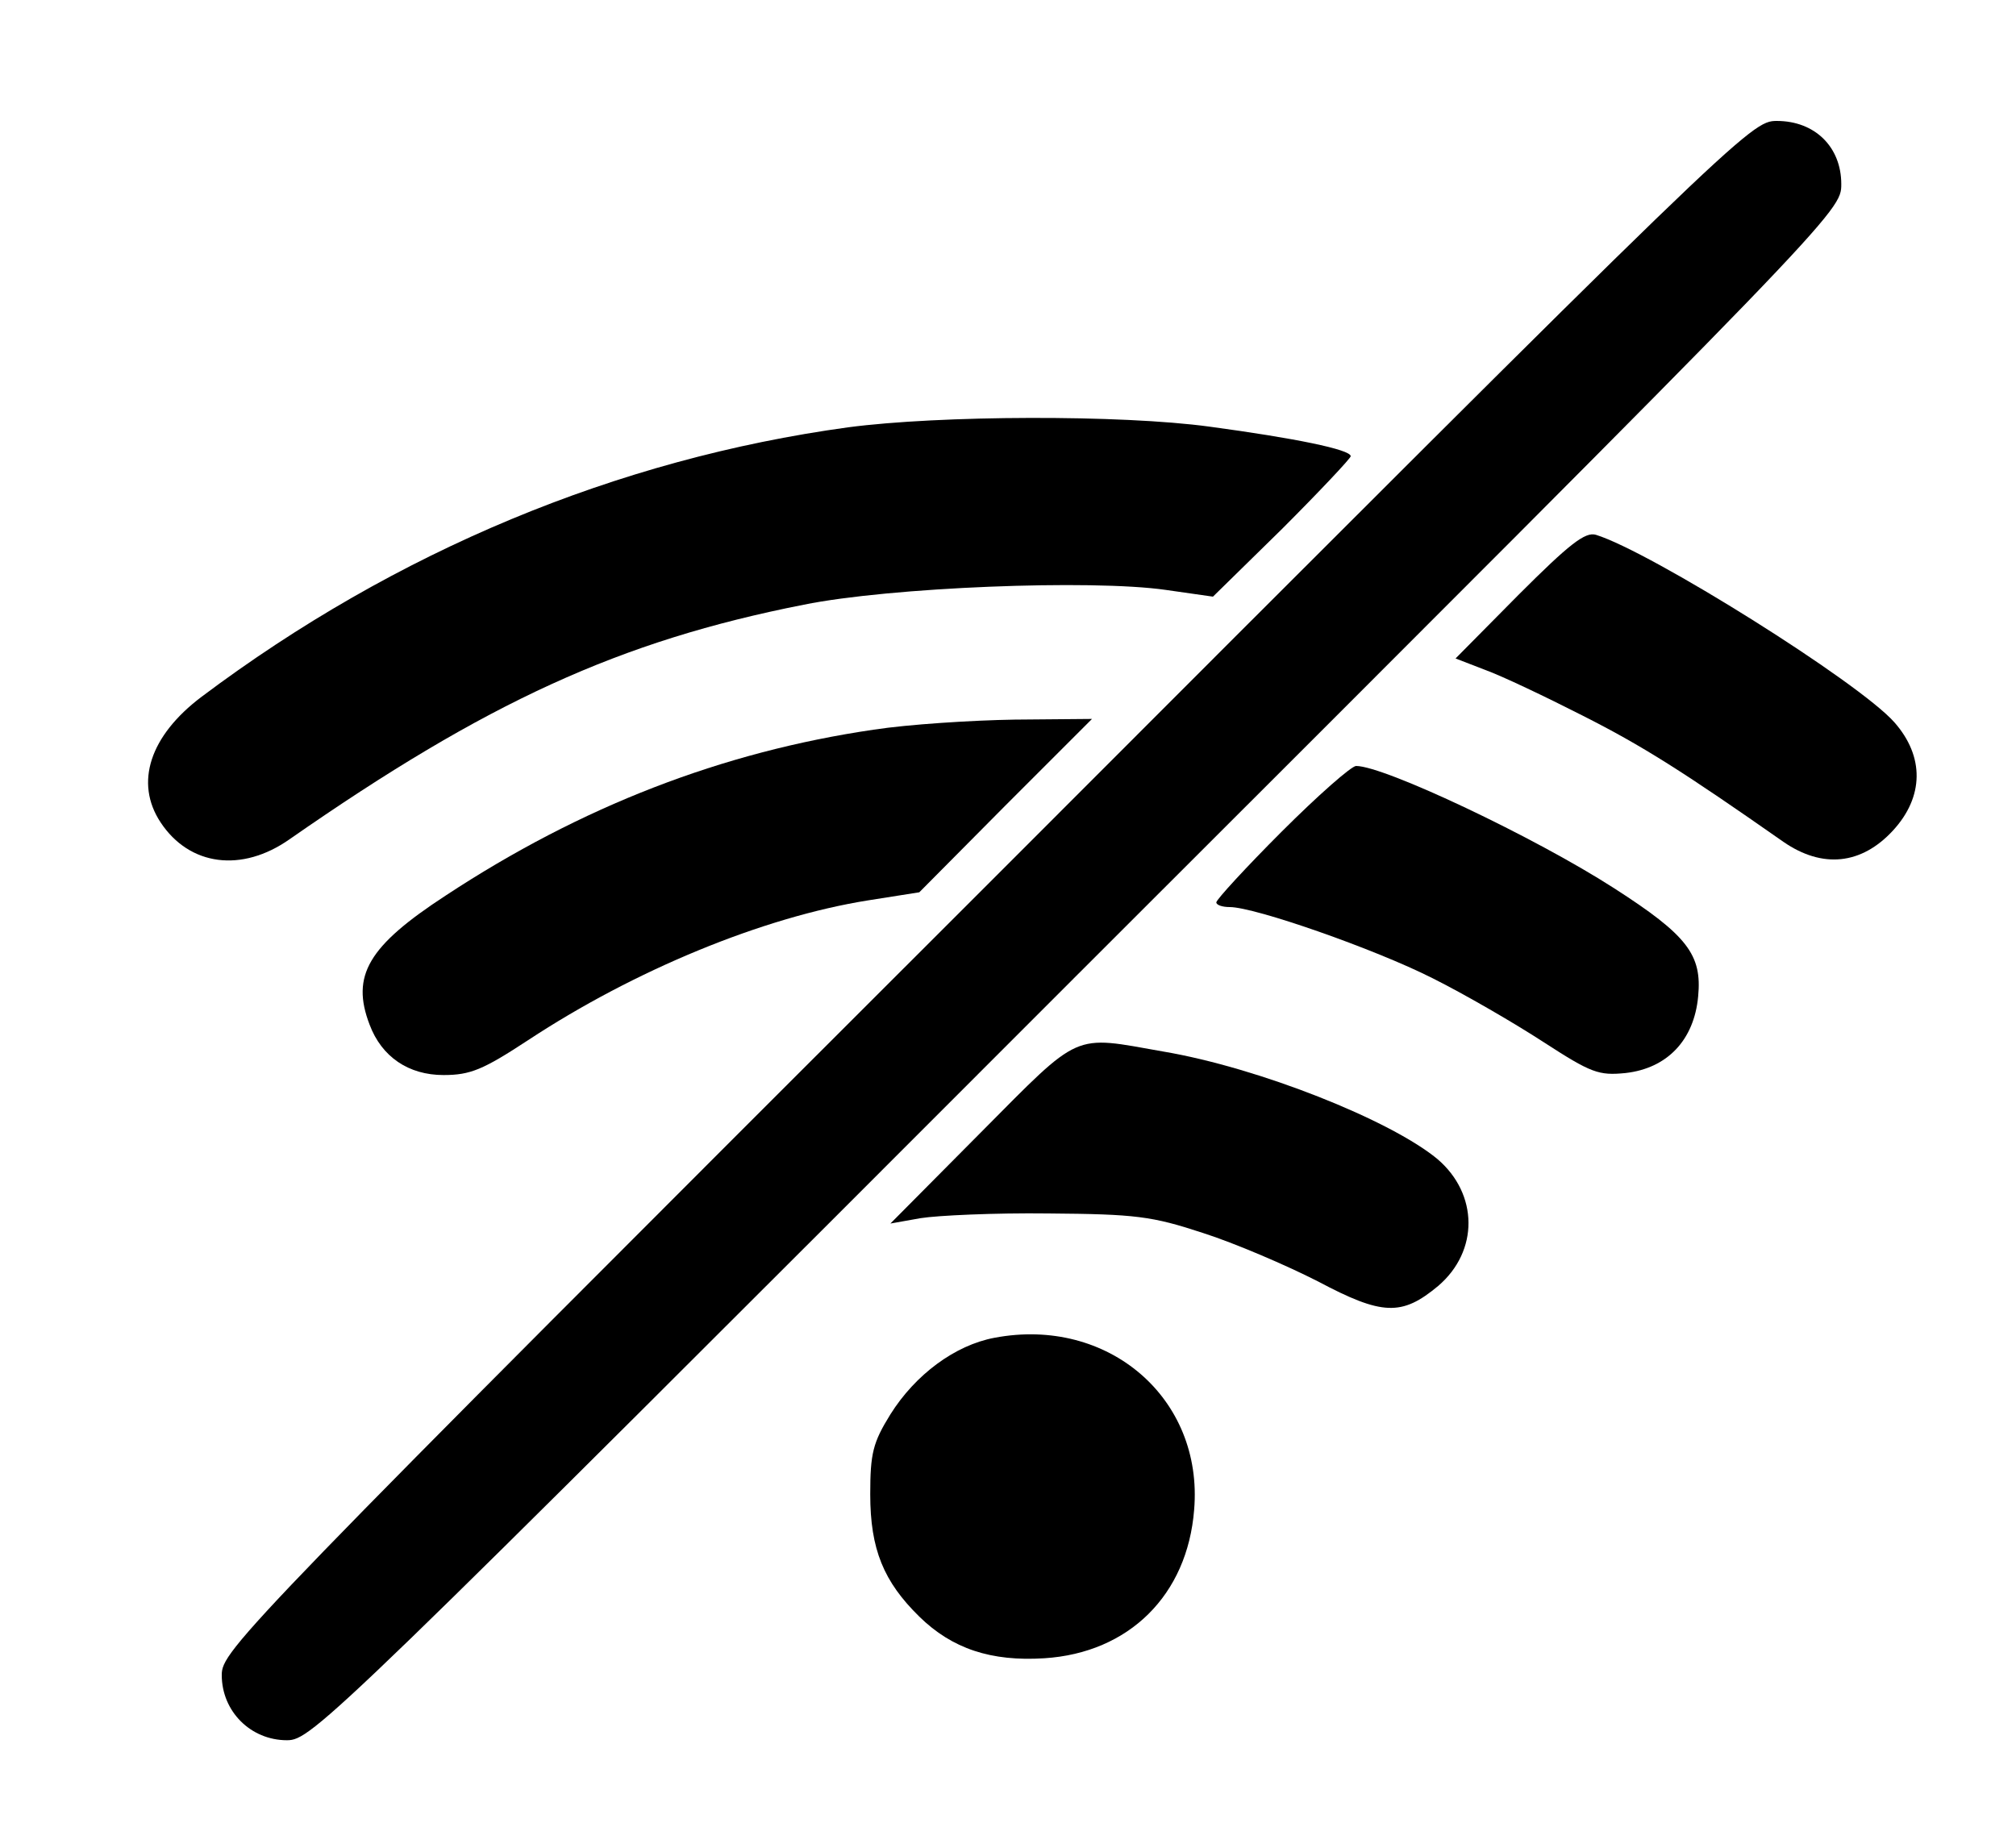 <?xml version="1.0" standalone="no"?>
<!DOCTYPE svg PUBLIC "-//W3C//DTD SVG 20010904//EN"
 "http://www.w3.org/TR/2001/REC-SVG-20010904/DTD/svg10.dtd">
<svg version="1.0" xmlns="http://www.w3.org/2000/svg"
 width="300pt" height="275pt" viewBox="0 0 300 275"
 preserveAspectRatio="xMidYMid meet">
<g transform="translate(0,275) scale(0.1,-0.1)"
fill="#000000" stroke="none">
<path d="M1468 1432 c-1113 -1112 -1138 -1138 -1138 -1175 0 -54 43 -97 97
-97 37 0 62 24 1175 1138 1137 1136 1138 1137 1138 1178 0 55 -39 94 -96 94
-39 0 -51 -12 -1176 -1138z"/>
<path d="M1262 2114 c-343 -47 -673 -184 -962 -401 -77 -58 -100 -128 -61
-187 43 -65 121 -75 192 -25 293 204 491 295 765 349 128 26 428 38 539 22
l70 -10 103 101 c56 56 102 105 102 108 0 10 -84 27 -210 44 -132 18 -402 17
-538 -1z"/>
<path d="M2260 1865 l-94 -95 44 -17 c25 -9 90 -40 145 -68 89 -45 149 -83
299 -188 58 -40 116 -34 163 17 46 50 47 110 2 161 -53 60 -363 254 -444 279
-16 5 -40 -14 -115 -89z"/>
<path d="M1300 1664 c-225 -33 -435 -114 -637 -247 -115 -75 -141 -119 -113
-192 18 -48 58 -75 110 -75 40 0 59 8 126 52 158 104 349 183 506 208 l76 12
128 129 129 129 -115 -1 c-63 -1 -158 -7 -210 -15z"/>
<path d="M1907 1512 c-53 -53 -97 -101 -97 -105 0 -4 9 -7 20 -7 37 0 215 -62
302 -106 48 -24 122 -67 165 -95 71 -46 82 -50 122 -46 62 7 102 49 108 114 6
62 -16 91 -125 161 -118 76 -342 182 -384 182 -7 0 -57 -44 -111 -98z"/>
<path d="M1460 1065 l-135 -136 45 8 c25 4 110 8 190 7 130 -1 154 -4 230 -29
47 -15 124 -48 171 -72 96 -51 125 -52 179 -7 61 52 60 137 -1 189 -70 58
-266 136 -408 160 -136 24 -121 31 -271 -120z"/>
<path d="M1480 759 c-59 -11 -118 -55 -155 -114 -26 -42 -30 -58 -30 -119 0
-82 20 -130 73 -182 49 -48 107 -67 186 -62 126 8 213 94 223 221 14 166 -128
288 -297 256z"/>
</g>
</svg>
